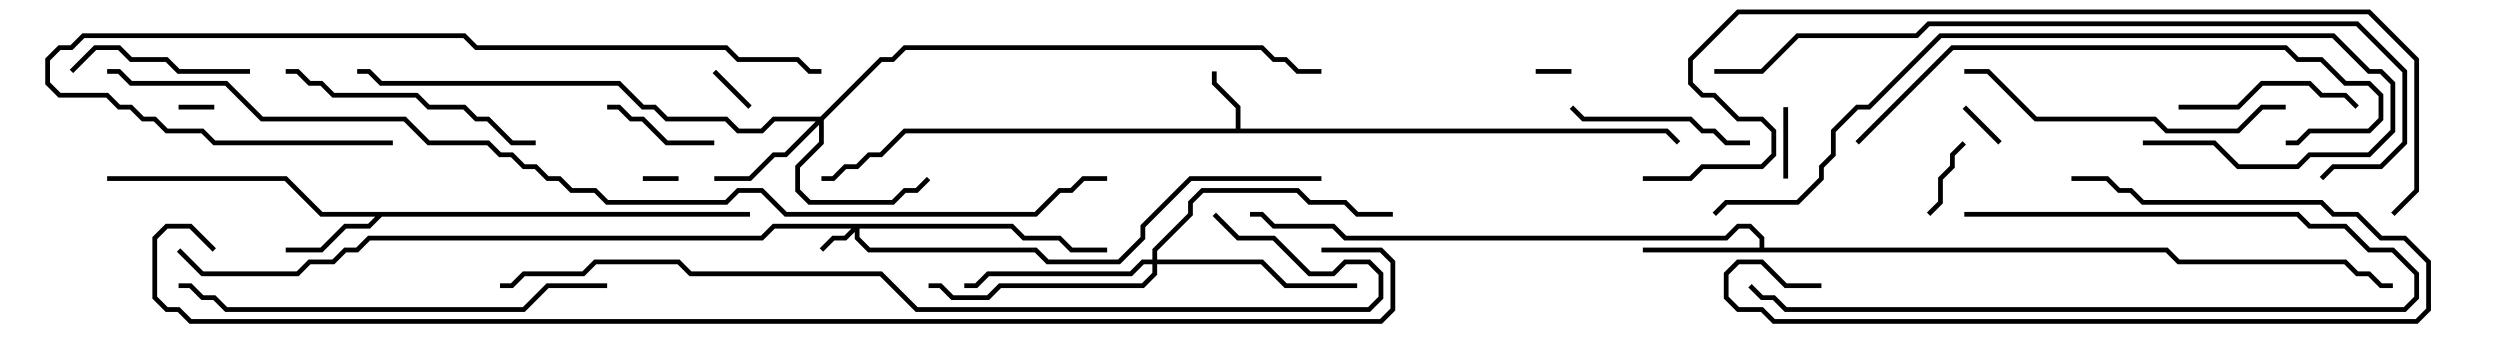 <svg version="1.1" width="105" height="15" xmlns="http://www.w3.org/2000/svg"><path d="M51.9,5.4L51.9,4.541L50.9,3.541L50.9,3L51.1,3L51.1,3.459L52.1,4.459L52.1,5.4L70.041,5.4L70.571,5.929L70.429,6.071L69.959,5.6L38.041,5.6L37.041,6.6L36.541,6.6L36.041,7.1L35.541,7.1L35.041,7.6L34.5,7.6L34.5,7.4L34.959,7.4L35.459,6.9L35.959,6.9L36.459,6.4L36.959,6.4L37.959,5.4z" stroke="none"/><path d="M31.5,8.9L31.5,9.1L16.041,9.1L15.541,9.6L14.541,9.6L13.541,10.6L12,10.6L12,10.4L13.459,10.4L14.459,9.4L15.459,9.4L15.759,9.1L13.459,9.1L11.959,7.6L4.5,7.6L4.5,7.4L12.041,7.4L13.541,8.9z" stroke="none"/><path d="M73.9,10.4L73.9,10.041L73.459,9.6L73.041,9.6L72.541,10.1L56.459,10.1L55.959,9.6L53.459,9.6L52.959,9.1L52.5,9.1L52.5,8.9L53.041,8.9L53.541,9.4L56.041,9.4L56.541,9.9L72.459,9.9L72.959,9.4L73.541,9.4L74.1,9.959L74.1,10.4L91.041,10.4L91.541,10.9L98.541,10.9L99.041,11.4L99.541,11.4L100.041,11.9L100.5,11.9L100.5,12.1L99.959,12.1L99.459,11.6L98.959,11.6L98.459,11.1L91.459,11.1L90.959,10.6L69,10.6L69,10.4z" stroke="none"/><path d="M42.541,9.4L43.041,9.9L44.541,9.9L45.041,10.4L46.5,10.4L46.5,10.6L44.959,10.6L44.459,10.1L42.959,10.1L42.459,9.6L36.1,9.6L36.1,9.959L36.541,10.4L43.541,10.4L44.041,10.9L46.959,10.9L47.9,9.959L47.9,9.459L49.959,7.4L55.5,7.4L55.5,7.6L50.041,7.6L48.1,9.541L48.1,10.041L47.041,11.1L43.959,11.1L43.459,10.6L36.459,10.6L35.9,10.041L35.9,9.741L35.541,10.1L35.041,10.1L34.571,10.571L34.429,10.429L34.959,9.9L35.459,9.9L35.759,9.6L32.541,9.6L32.041,10.1L15.541,10.1L15.041,10.6L14.541,10.6L14.041,11.1L13.041,11.1L12.541,11.6L8.459,11.6L7.429,10.571L7.571,10.429L8.541,11.4L12.459,11.4L12.959,10.9L13.959,10.9L14.459,10.4L14.959,10.4L15.459,9.9L31.959,9.9L32.459,9.4z" stroke="none"/><path d="M34.459,4.9L36.959,2.4L37.459,2.4L37.959,1.9L53.041,1.9L53.541,2.4L54.041,2.4L54.541,2.9L55.5,2.9L55.5,3.1L54.459,3.1L53.959,2.6L53.459,2.6L52.959,2.1L38.041,2.1L37.541,2.6L37.041,2.6L34.6,5.041L34.6,6.041L33.6,7.041L33.6,7.959L34.041,8.4L37.459,8.4L37.959,7.9L38.459,7.9L38.929,7.429L39.071,7.571L38.541,8.1L38.041,8.1L37.541,8.6L33.959,8.6L33.4,8.041L33.4,6.959L34.4,5.959L34.4,5.241L33.041,6.6L32.541,6.6L31.541,7.6L30,7.6L30,7.4L31.459,7.4L32.459,6.4L32.959,6.4L34.259,5.1L32.541,5.1L32.041,5.6L30.959,5.6L30.459,5.1L27.959,5.1L27.459,4.6L26.959,4.6L25.959,3.6L15.959,3.6L15.459,3.1L15,3.1L15,2.9L15.541,2.9L16.041,3.4L26.041,3.4L27.041,4.4L27.541,4.4L28.041,4.9L30.541,4.9L31.041,5.4L31.959,5.4L32.459,4.9z" stroke="none"/><path d="M48.4,10.9L48.4,10.459L49.9,8.959L49.9,8.459L50.459,7.9L54.541,7.9L55.041,8.4L56.541,8.4L57.041,8.9L58.5,8.9L58.5,9.1L56.959,9.1L56.459,8.6L54.959,8.6L54.459,8.1L50.541,8.1L50.1,8.541L50.1,9.041L48.6,10.541L48.6,10.9L53.041,10.9L54.041,11.9L57,11.9L57,12.1L53.959,12.1L52.959,11.1L48.6,11.1L48.6,11.541L48.041,12.1L42.041,12.1L41.541,12.6L39.959,12.6L39.459,12.1L39,12.1L39,11.9L39.541,11.9L40.041,12.4L41.459,12.4L41.959,11.9L47.959,11.9L48.4,11.459L48.4,11.1L48.041,11.1L47.541,11.6L41.541,11.6L41.041,12.1L40.5,12.1L40.5,11.9L40.959,11.9L41.459,11.4L47.459,11.4L47.959,10.9z" stroke="none"/><path d="M7.5,4.6L7.5,4.4L9,4.4L9,4.6z" stroke="none"/><path d="M27,7.6L27,7.4L28.5,7.4L28.5,7.6z" stroke="none"/><path d="M64.5,3.1L64.5,2.9L66,2.9L66,3.1z" stroke="none"/><path d="M31.571,4.429L31.429,4.571L29.929,3.071L30.071,2.929z" stroke="none"/><path d="M82.429,4.571L82.571,4.429L84.071,5.929L83.929,6.071z" stroke="none"/><path d="M75.1,7.5L74.9,7.5L74.9,4.5L75.1,4.5z" stroke="none"/><path d="M81.071,9.071L80.929,8.929L81.4,8.459L81.4,7.459L81.9,6.959L81.9,6.459L82.429,5.929L82.571,6.071L82.1,6.541L82.1,7.041L81.6,7.541L81.6,8.541z" stroke="none"/><path d="M25.5,4.6L25.5,4.4L26.041,4.4L26.541,4.9L27.041,4.9L28.041,5.9L30,5.9L30,6.1L27.959,6.1L26.959,5.1L26.459,5.1L25.959,4.6z" stroke="none"/><path d="M91.5,4.6L91.5,4.4L93.959,4.4L94.959,3.4L97.041,3.4L97.541,3.9L98.541,3.9L99.071,4.429L98.929,4.571L98.459,4.1L97.459,4.1L96.959,3.6L95.041,3.6L94.041,4.6z" stroke="none"/><path d="M3.071,3.071L2.929,2.929L3.959,1.9L5.041,1.9L5.541,2.4L7.041,2.4L7.541,2.9L10.5,2.9L10.5,3.1L7.459,3.1L6.959,2.6L5.459,2.6L4.959,2.1L4.041,2.1z" stroke="none"/><path d="M73.5,5.9L73.5,6.1L72.459,6.1L71.959,5.6L71.459,5.6L70.959,5.1L66.459,5.1L65.929,4.571L66.071,4.429L66.541,4.9L71.041,4.9L71.541,5.4L72.041,5.4L72.541,5.9z" stroke="none"/><path d="M82.5,9.1L82.5,8.9L96.541,8.9L97.041,9.4L98.541,9.4L99.541,10.4L100.541,10.4L101.6,11.459L101.6,12.541L101.041,13.1L74.959,13.1L74.459,12.6L73.959,12.6L73.429,12.071L73.571,11.929L74.041,12.4L74.541,12.4L75.041,12.9L100.959,12.9L101.4,12.459L101.4,11.541L100.459,10.6L99.459,10.6L98.459,9.6L96.959,9.6L96.459,9.1z" stroke="none"/><path d="M12,3.1L12,2.9L12.541,2.9L13.041,3.4L13.541,3.4L14.041,3.9L17.541,3.9L18.041,4.4L19.541,4.4L20.041,4.9L20.541,4.9L21.541,5.9L22.5,5.9L22.5,6.1L21.459,6.1L20.459,5.1L19.959,5.1L19.459,4.6L17.959,4.6L17.459,4.1L13.959,4.1L13.459,3.6L12.959,3.6L12.459,3.1z" stroke="none"/><path d="M76.5,11.9L76.5,12.1L74.959,12.1L73.959,11.1L73.041,11.1L72.6,11.541L72.6,12.459L73.041,12.9L74.041,12.9L74.541,13.4L101.459,13.4L101.9,12.959L101.9,11.041L100.959,10.1L99.959,10.1L98.959,9.1L97.959,9.1L97.459,8.6L89.959,8.6L89.459,8.1L88.959,8.1L88.459,7.6L87,7.6L87,7.4L88.541,7.4L89.041,7.9L89.541,7.9L90.041,8.4L97.541,8.4L98.041,8.9L99.041,8.9L100.041,9.9L101.041,9.9L102.1,10.959L102.1,13.041L101.541,13.6L74.459,13.6L73.959,13.1L72.959,13.1L72.4,12.541L72.4,11.459L72.959,10.9L74.041,10.9L75.041,11.9z" stroke="none"/><path d="M96,4.4L96,4.6L95.041,4.6L94.041,5.6L90.959,5.6L90.459,5.1L85.459,5.1L83.459,3.1L82.5,3.1L82.5,2.9L83.541,2.9L85.541,4.9L90.541,4.9L91.041,5.4L93.959,5.4L94.959,4.4z" stroke="none"/><path d="M25.5,11.9L25.5,12.1L23.041,12.1L22.041,13.1L9.459,13.1L8.959,12.6L8.459,12.6L7.959,12.1L7.5,12.1L7.5,11.9L8.041,11.9L8.541,12.4L9.041,12.4L9.541,12.9L21.959,12.9L22.959,11.9z" stroke="none"/><path d="M78.071,6.071L77.929,5.929L81.959,1.9L96.041,1.9L96.541,2.4L97.541,2.4L98.541,3.4L99.541,3.4L100.1,3.959L100.1,5.041L99.541,5.6L97.041,5.6L96.541,6.1L96,6.1L96,5.9L96.459,5.9L96.959,5.4L99.459,5.4L99.9,4.959L99.9,4.041L99.459,3.6L98.459,3.6L97.459,2.6L96.459,2.6L95.959,2.1L82.041,2.1z" stroke="none"/><path d="M90,6.1L90,5.9L93.041,5.9L94.041,6.9L96.459,6.9L96.959,6.4L99.459,6.4L100.4,5.459L100.4,3.541L99.959,3.1L99.459,3.1L97.959,1.6L81.541,1.6L78.541,4.6L78.041,4.6L77.1,5.541L77.1,6.541L76.6,7.041L76.6,7.541L75.541,8.6L72.541,8.6L72.071,9.071L71.929,8.929L72.459,8.4L75.459,8.4L76.4,7.459L76.4,6.959L76.9,6.459L76.9,5.459L77.959,4.4L78.459,4.4L81.459,1.4L98.041,1.4L99.541,2.9L100.041,2.9L100.6,3.459L100.6,5.541L99.541,6.6L97.041,6.6L96.541,7.1L93.959,7.1L92.959,6.1z" stroke="none"/><path d="M16.5,5.9L16.5,6.1L8.959,6.1L8.459,5.6L6.959,5.6L6.459,5.1L5.959,5.1L5.459,4.6L4.959,4.6L4.459,4.1L2.459,4.1L1.9,3.541L1.9,2.459L2.459,1.9L2.959,1.9L3.459,1.4L19.541,1.4L20.041,1.9L30.541,1.9L31.041,2.4L33.541,2.4L34.041,2.9L34.5,2.9L34.5,3.1L33.959,3.1L33.459,2.6L30.959,2.6L30.459,2.1L19.959,2.1L19.459,1.6L3.541,1.6L3.041,2.1L2.541,2.1L2.1,2.541L2.1,3.459L2.541,3.9L4.541,3.9L5.041,4.4L5.541,4.4L6.041,4.9L6.541,4.9L7.041,5.4L8.541,5.4L9.041,5.9z" stroke="none"/><path d="M72,3.1L72,2.9L73.959,2.9L75.459,1.4L80.459,1.4L80.959,0.9L99.041,0.9L101.1,2.959L101.1,6.041L100.041,7.1L98.041,7.1L97.571,7.571L97.429,7.429L97.959,6.9L99.959,6.9L100.9,5.959L100.9,3.041L98.959,1.1L81.041,1.1L80.541,1.6L75.541,1.6L74.041,3.1z" stroke="none"/><path d="M21,12.1L21,11.9L21.459,11.9L21.959,11.4L24.459,11.4L24.959,10.9L28.541,10.9L29.041,11.4L37.041,11.4L38.541,12.9L57.459,12.9L57.9,12.459L57.9,11.541L57.459,11.1L56.541,11.1L56.041,11.6L54.959,11.6L53.459,10.1L51.959,10.1L50.929,9.071L51.071,8.929L52.041,9.9L53.541,9.9L55.041,11.4L55.959,11.4L56.459,10.9L57.541,10.9L58.1,11.459L58.1,12.541L57.541,13.1L38.459,13.1L36.959,11.6L28.959,11.6L28.459,11.1L25.041,11.1L24.541,11.6L22.041,11.6L21.541,12.1z" stroke="none"/><path d="M100.571,9.071L100.429,8.929L101.4,7.959L101.4,2.541L99.459,0.6L73.041,0.6L71.1,2.541L71.1,3.459L71.541,3.9L72.041,3.9L73.041,4.9L74.041,4.9L74.6,5.459L74.6,6.541L74.041,7.1L71.541,7.1L71.041,7.6L69,7.6L69,7.4L70.959,7.4L71.459,6.9L73.959,6.9L74.4,6.459L74.4,5.541L73.959,5.1L72.959,5.1L71.959,4.1L71.459,4.1L70.9,3.541L70.9,2.459L72.959,0.4L99.541,0.4L101.6,2.459L101.6,8.041z" stroke="none"/><path d="M46.5,7.4L46.5,7.6L45.541,7.6L45.041,8.1L44.541,8.1L43.541,9.1L32.959,9.1L31.959,8.1L31.041,8.1L30.541,8.6L25.459,8.6L24.959,8.1L23.959,8.1L23.459,7.6L22.959,7.6L22.459,7.1L21.959,7.1L21.459,6.6L20.959,6.6L20.459,6.1L17.959,6.1L16.959,5.1L10.959,5.1L9.459,3.6L5.459,3.6L4.959,3.1L4.5,3.1L4.5,2.9L5.041,2.9L5.541,3.4L9.541,3.4L11.041,4.9L17.041,4.9L18.041,5.9L20.541,5.9L21.041,6.4L21.541,6.4L22.041,6.9L22.541,6.9L23.041,7.4L23.541,7.4L24.041,7.9L25.041,7.9L25.541,8.4L30.459,8.4L30.959,7.9L32.041,7.9L33.041,8.9L43.459,8.9L44.459,7.9L44.959,7.9L45.459,7.4z" stroke="none"/><path d="M55.5,10.6L55.5,10.4L58.041,10.4L58.6,10.959L58.6,13.041L58.041,13.6L7.959,13.6L7.459,13.1L6.959,13.1L6.4,12.541L6.4,9.959L6.959,9.4L8.041,9.4L9.071,10.429L8.929,10.571L7.959,9.6L7.041,9.6L6.6,10.041L6.6,12.459L7.041,12.9L7.541,12.9L8.041,13.4L57.959,13.4L58.4,12.959L58.4,11.041L57.959,10.6z" stroke="none"/></svg>
